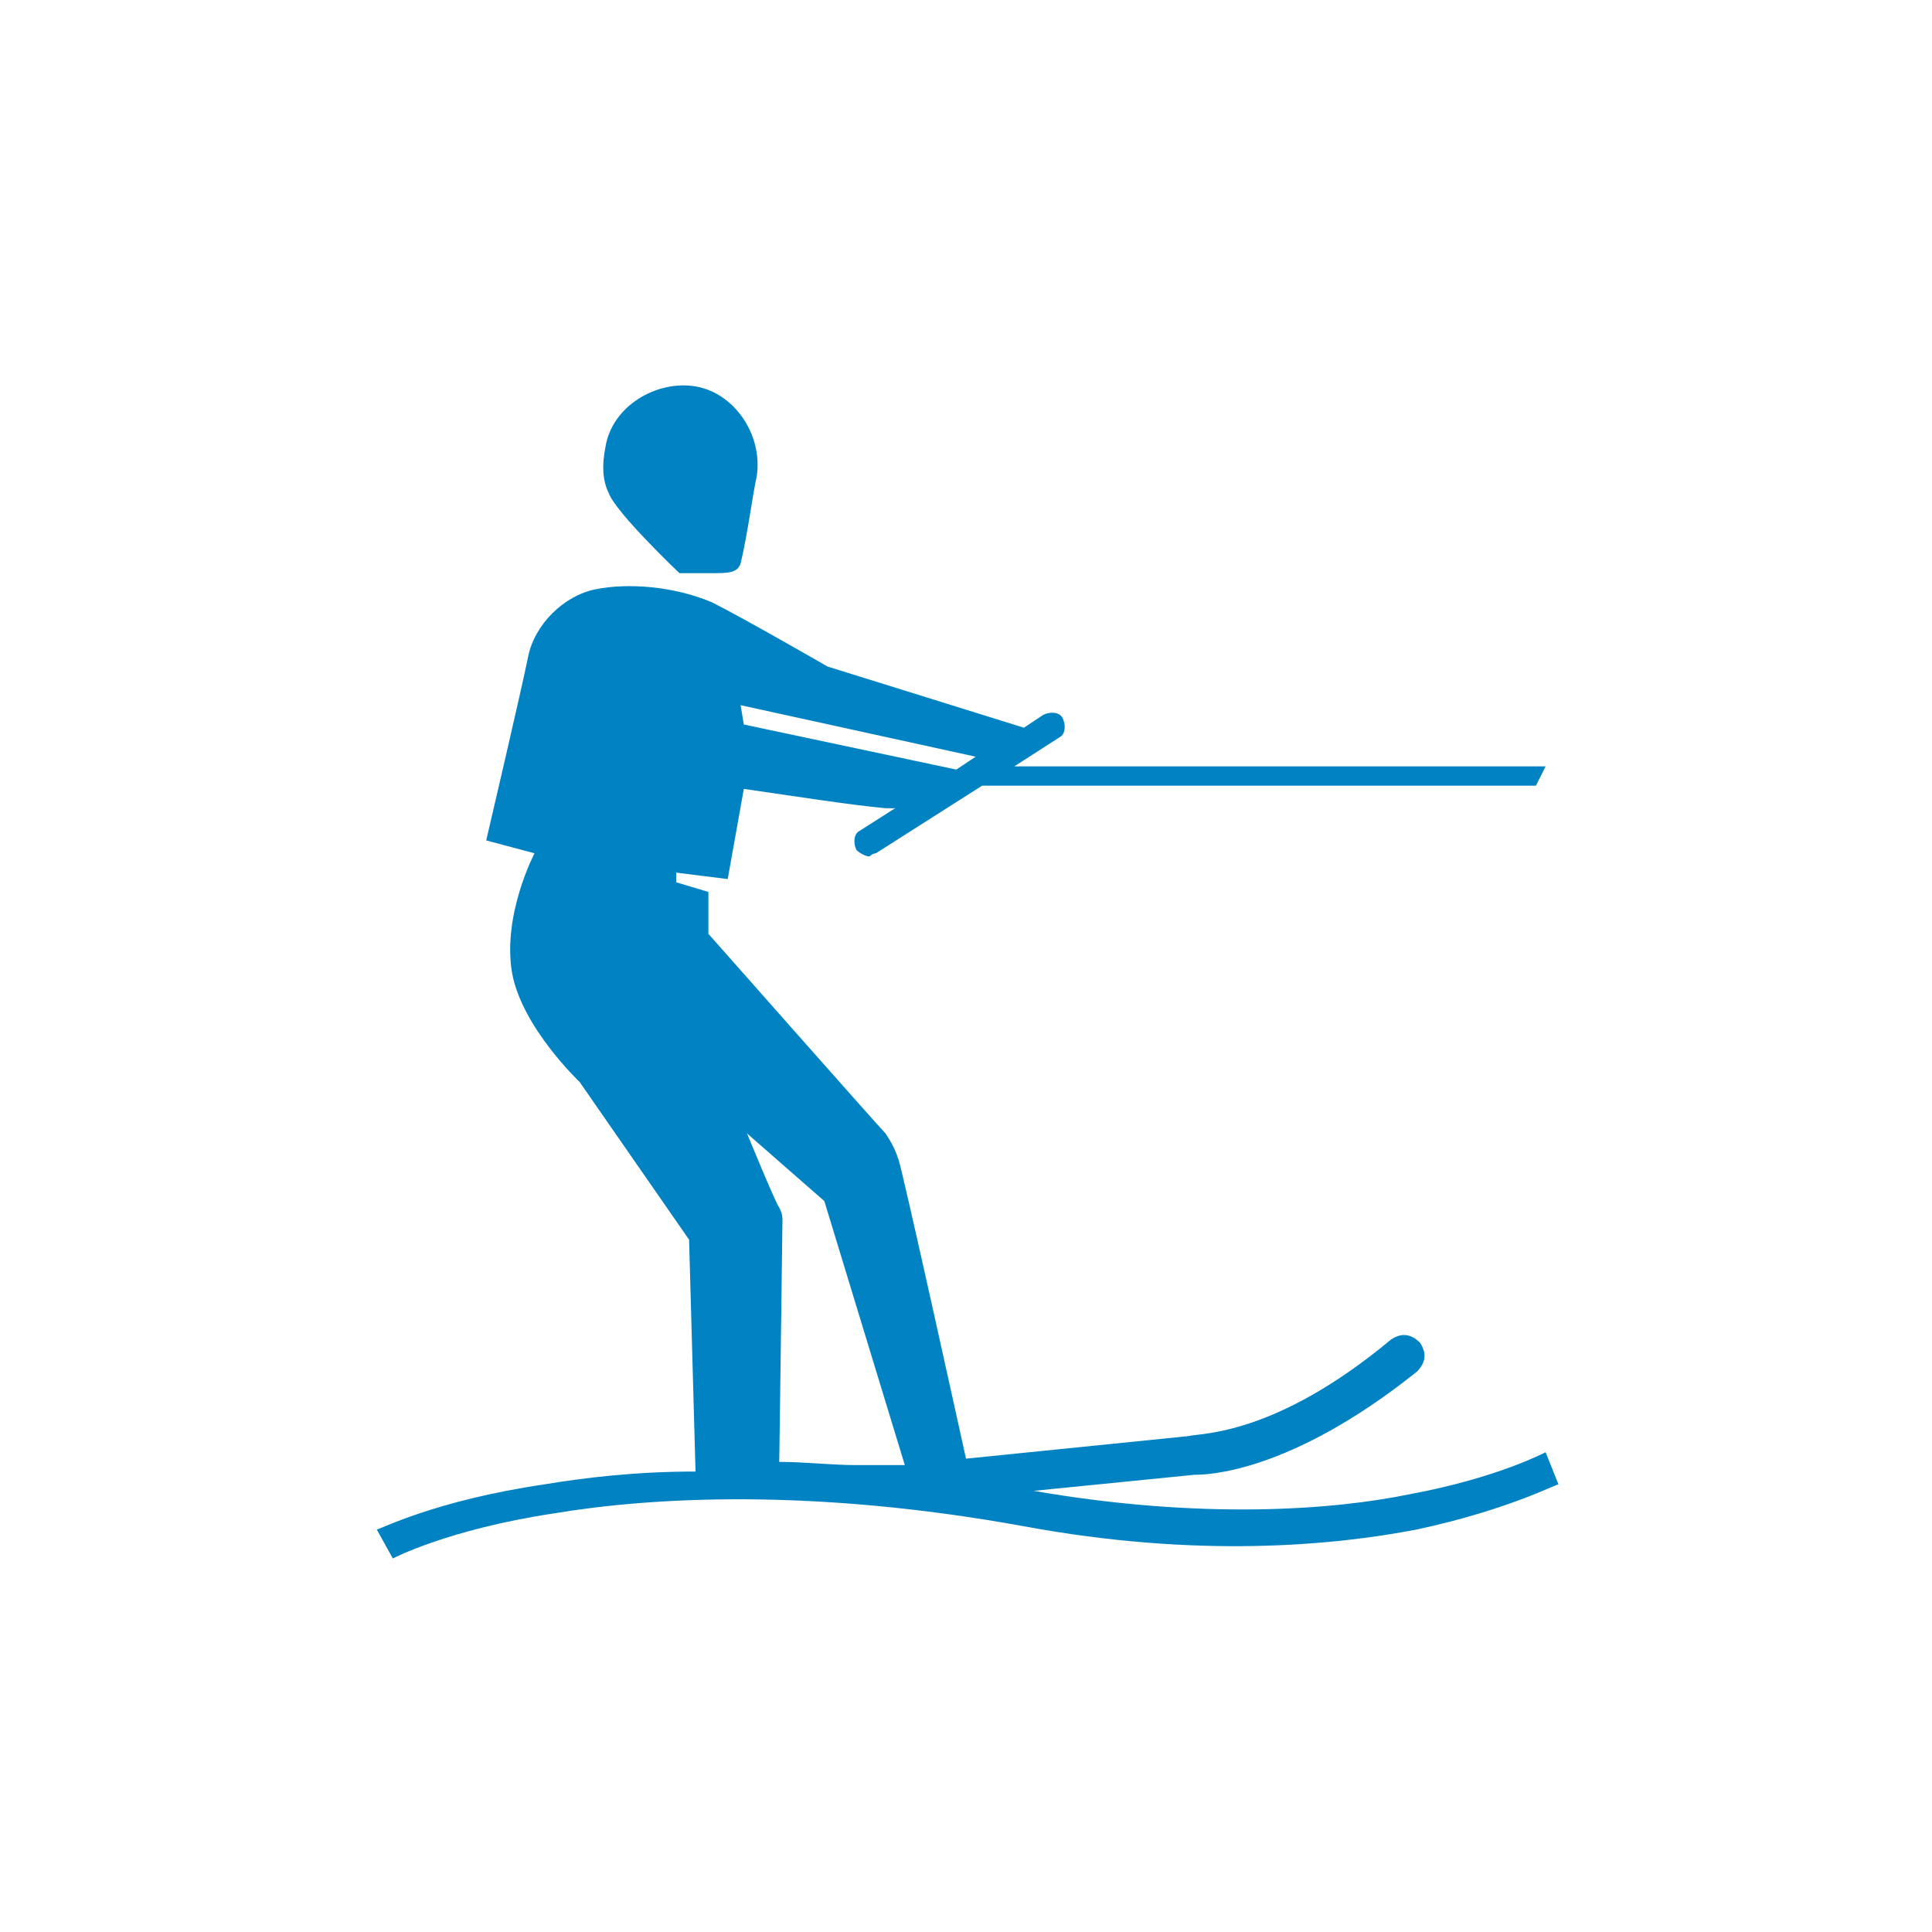 <?xml version="1.0" encoding="utf-8"?>
<!-- Generator: Adobe Illustrator 22.1.0, SVG Export Plug-In . SVG Version: 6.00 Build 0)  -->
<svg version="1.1" id="Calque_1" xmlns="http://www.w3.org/2000/svg" xmlns:xlink="http://www.w3.org/1999/xlink" x="0px" y="0px"
	 viewBox="0 0 60 60" style="enable-background:new 0 0 60 60;" xml:space="preserve">
<style type="text/css">
	.st0{fill:#0082C3;}
</style>
<title>icone blanc</title>
<desc>Created with Sketch.</desc>
<g id="icone-blanc">
	<g id="spelunking" transform="translate(-16, -29)">
		<g id="ski-nautique" transform="translate(25, 41)">
			<path id="Fill-1" class="st0" d="M19.1,33.5l-2.5-8.2l-2.4-2.1c0,0,0.9,2.2,1,2.3c0.1,0.2,0.1,0.3,0.1,0.4c0,0.2-0.1,7.5-0.1,7.5
				c0.8,0,1.6,0.1,2.4,0.1L19.1,33.5z M14,9.9l0.1,0.6l6.6,1.4l0.6-0.4L14,9.9z M39.4,34.1c-0.1,0-1.6,0.8-4.4,1.4
				c-2.6,0.5-6.8,0.9-12.2-0.1c-6.6-1.2-11.6-0.9-14.6-0.4c-3.3,0.5-5,1.4-5,1.4l-0.5-0.9c0.1,0,1.8-0.9,5.2-1.4
				c1.2-0.2,2.8-0.4,4.7-0.4l-0.2-7.2L9,21.6c0,0-1.8-1.7-2.1-3.4c-0.3-1.8,0.7-3.7,0.7-3.7l-1.5-0.4c0,0,1.1-4.7,1.3-5.7
				c0.2-1,1.1-1.9,2.1-2.1c1-0.2,2.4-0.1,3.6,0.4c1,0.5,3.6,2,3.6,2l6.1,1.9l0.6-0.4c0.2-0.1,0.5-0.1,0.6,0.1
				c0.1,0.2,0.1,0.5-0.1,0.6l-1.4,0.9H39l-0.3,0.6H21.5l-3.3,2.1c-0.1,0-0.2,0.1-0.2,0.1c-0.1,0-0.3-0.1-0.4-0.2
				c-0.1-0.2-0.1-0.5,0.1-0.6l1.1-0.7c-0.1,0-0.2,0-0.3,0c-1.1-0.1-3-0.4-4.4-0.6l-0.5,2.8L12,15.1l0,0.3l1,0.3l0,1.3
				c0,0,5.3,6,5.5,6.2c0.2,0.3,0.3,0.5,0.4,0.8c0.1,0.2,2.1,9.3,2.1,9.3l6.9-0.7c0.4-0.1,2.7,0,6.3-3c0.3-0.2,0.6-0.2,0.9,0.1
				c0.2,0.3,0.2,0.6-0.1,0.9c-4,3.2-6.6,3.2-6.9,3.2l0,0l-5,0.5c5.2,0.9,9.3,0.6,11.7,0.1c2.7-0.5,4.2-1.3,4.2-1.3L39.4,34.1z
				 M9.9,3.3C9.7,2.9,9.7,2.4,9.8,1.9C10,0.6,11.4-0.2,12.6,0c1.2,0.2,2.1,1.5,1.9,2.8c-0.1,0.4-0.3,1.9-0.5,2.7
				c-0.1,0.3-0.4,0.3-0.9,0.3c-0.5,0-1,0-1,0S10.1,3.9,9.9,3.3z"/>
		</g>
	</g>
</g>
</svg>

